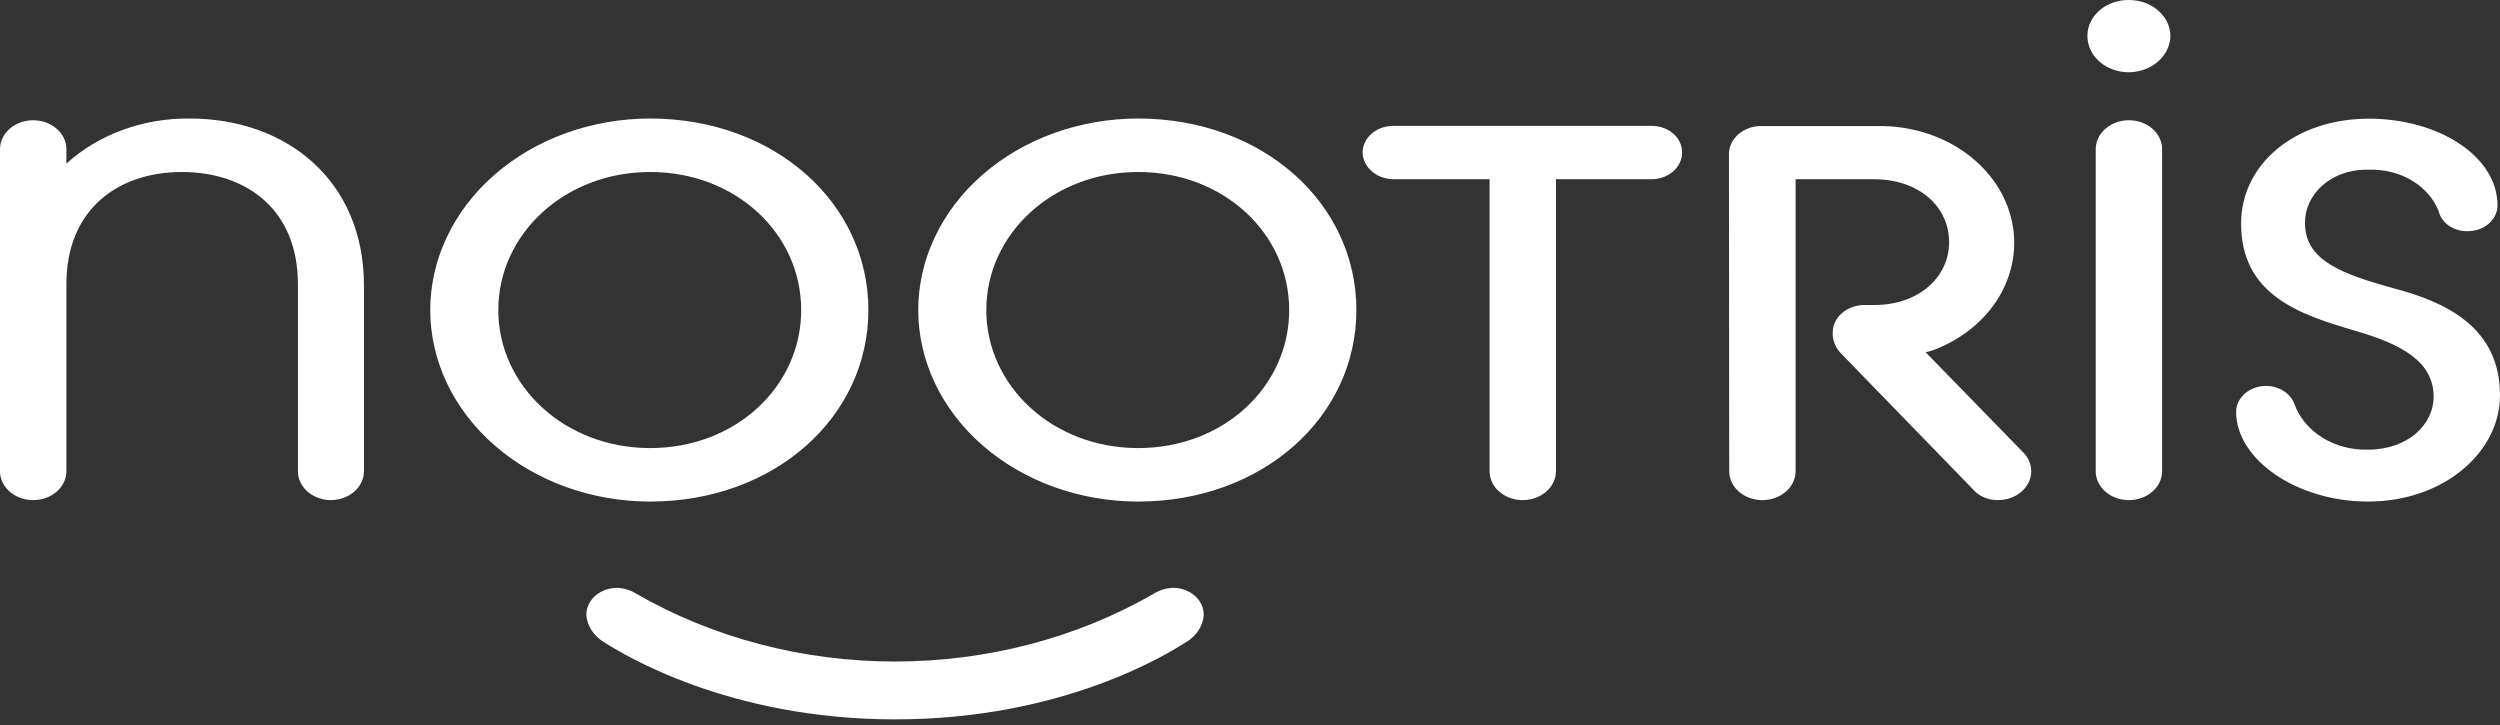 <svg width="100" height="29" viewBox="0 0 100 29" fill="none" xmlns="http://www.w3.org/2000/svg">
<rect x="0" y="0" width="100" height="29" fill="#333333" stroke="none"/>
<path fill-rule="evenodd" clip-rule="evenodd" d="M0 18.819C-0.009 19.123 0.12 19.417 0.359 19.639C0.597 19.861 0.926 19.992 1.275 20.004H1.328C1.504 20.004 1.678 19.974 1.841 19.914C2.003 19.855 2.15 19.768 2.274 19.659C2.398 19.55 2.495 19.421 2.56 19.278C2.626 19.136 2.658 18.984 2.656 18.83V11.361C2.656 8.354 4.747 6.88 7.269 6.88C9.858 6.88 11.916 8.383 11.916 11.361V18.819C11.907 19.123 12.036 19.417 12.274 19.639C12.513 19.861 12.842 19.992 13.191 20.004H13.231C13.407 20.004 13.581 19.974 13.743 19.914C13.906 19.855 14.053 19.768 14.177 19.659C14.3 19.55 14.397 19.421 14.463 19.278C14.528 19.136 14.561 18.984 14.558 18.83V11.419C14.558 7.227 11.471 4.741 7.588 4.741C6.668 4.731 5.755 4.887 4.907 5.197C4.058 5.507 3.292 5.966 2.656 6.545V5.967C2.656 5.66 2.516 5.366 2.267 5.149C2.018 4.932 1.68 4.81 1.328 4.81C0.982 4.81 0.649 4.928 0.401 5.139C0.153 5.349 0.009 5.636 0 5.938V18.83V18.819ZM26.006 20.062C30.985 20.062 34.735 16.68 34.735 12.401C34.735 8.123 30.985 4.741 26.006 4.741C24.851 4.741 23.707 4.939 22.64 5.324C21.573 5.709 20.603 6.273 19.787 6.985C18.97 7.696 18.322 8.54 17.88 9.47C17.438 10.399 17.21 11.395 17.21 12.401C17.21 13.407 17.438 14.403 17.88 15.333C18.322 16.262 18.97 17.107 19.787 17.818C20.603 18.529 21.573 19.094 22.64 19.479C23.707 19.864 24.851 20.062 26.006 20.062ZM26.006 17.923C22.587 17.923 19.932 15.437 19.932 12.401C19.932 9.366 22.587 6.88 26.006 6.88C29.425 6.88 32.047 9.337 32.047 12.401C32.047 15.466 29.425 17.923 26.006 17.923ZM45.526 20.062C50.505 20.062 54.255 16.68 54.255 12.401C54.255 8.123 50.505 4.741 45.526 4.741C44.371 4.741 43.227 4.939 42.16 5.324C41.093 5.709 40.123 6.273 39.306 6.985C38.49 7.696 37.842 8.54 37.4 9.47C36.958 10.399 36.73 11.395 36.73 12.401C36.73 13.407 36.958 14.403 37.4 15.333C37.842 16.262 38.49 17.107 39.306 17.818C40.123 18.529 41.093 19.094 42.16 19.479C43.227 19.864 44.371 20.062 45.526 20.062ZM45.526 17.923C42.107 17.923 39.452 15.437 39.452 12.401C39.452 9.366 42.107 6.88 45.526 6.88C48.945 6.88 51.567 9.337 51.567 12.401C51.567 15.466 48.945 17.923 45.526 17.923ZM59.583 18.819C59.574 19.123 59.702 19.417 59.941 19.639C60.179 19.861 60.508 19.992 60.857 20.004H60.91C61.086 20.004 61.261 19.974 61.423 19.914C61.585 19.855 61.733 19.768 61.856 19.659C61.98 19.55 62.077 19.421 62.143 19.278C62.208 19.136 62.241 18.984 62.238 18.83V7.169H66.055C66.216 7.17 66.375 7.142 66.524 7.089C66.673 7.036 66.808 6.958 66.922 6.859C67.036 6.76 67.127 6.643 67.189 6.513C67.251 6.384 67.283 6.245 67.283 6.105V6.105C67.288 5.827 67.167 5.559 66.946 5.358C66.724 5.158 66.421 5.042 66.101 5.036H55.732C55.572 5.035 55.412 5.063 55.263 5.116C55.115 5.169 54.979 5.247 54.865 5.346C54.751 5.445 54.661 5.562 54.599 5.692C54.537 5.821 54.505 5.96 54.504 6.1V6.1C54.509 6.382 54.641 6.651 54.87 6.851C55.099 7.051 55.408 7.165 55.732 7.169H59.583V18.819ZM69.168 18.819C69.159 19.123 69.288 19.417 69.526 19.639C69.765 19.861 70.094 19.992 70.443 20.004H70.496C70.672 20.004 70.846 19.974 71.009 19.914C71.171 19.855 71.318 19.768 71.442 19.659C71.566 19.55 71.663 19.421 71.728 19.278C71.794 19.136 71.826 18.984 71.824 18.83V7.169H74.944C76.802 7.169 77.964 8.297 77.964 9.684C77.964 11.072 76.769 12.199 74.977 12.199H74.579C74.411 12.199 74.246 12.228 74.091 12.284C73.937 12.339 73.797 12.421 73.678 12.524C73.56 12.627 73.467 12.75 73.403 12.884C73.34 13.019 73.307 13.164 73.307 13.309C73.306 13.315 73.306 13.321 73.307 13.326C73.303 13.622 73.421 13.909 73.639 14.136L78.917 19.57C79.031 19.706 79.181 19.816 79.355 19.892C79.528 19.967 79.719 20.006 79.912 20.004C80.165 20.006 80.414 19.944 80.628 19.827C80.842 19.709 81.013 19.541 81.122 19.342C81.23 19.143 81.27 18.921 81.238 18.702C81.206 18.483 81.103 18.277 80.941 18.108L77.025 14.09C77.209 14.049 77.386 13.991 77.556 13.916C78.652 13.45 79.533 12.674 80.054 11.713C80.575 10.753 80.705 9.667 80.423 8.634C80.141 7.601 79.463 6.682 78.502 6.029C77.54 5.376 76.352 5.028 75.133 5.042H70.486C70.317 5.037 70.148 5.062 69.989 5.115C69.831 5.168 69.686 5.247 69.562 5.348C69.439 5.45 69.34 5.571 69.27 5.706C69.201 5.841 69.163 5.987 69.158 6.134C69.155 6.155 69.155 6.177 69.158 6.198L69.168 18.819ZM83.829 18.819C83.82 19.123 83.949 19.417 84.187 19.639C84.426 19.861 84.755 19.992 85.104 20.004H85.157C85.333 20.004 85.507 19.974 85.669 19.914C85.832 19.855 85.979 19.768 86.103 19.659C86.226 19.55 86.324 19.421 86.389 19.278C86.455 19.136 86.487 18.984 86.484 18.83V5.967C86.484 5.66 86.344 5.366 86.096 5.149C85.847 4.932 85.509 4.81 85.157 4.81C84.81 4.81 84.478 4.928 84.23 5.139C83.981 5.349 83.838 5.636 83.829 5.938C83.826 5.947 83.826 5.957 83.829 5.967V18.819ZM85.157 2.891C85.595 2.885 86.013 2.731 86.323 2.461C86.632 2.191 86.809 1.827 86.816 1.445C86.816 1.062 86.641 0.695 86.33 0.423C86.019 0.152 85.597 0 85.157 0C84.941 -0.002 84.727 0.033 84.526 0.103C84.326 0.173 84.143 0.277 83.989 0.408C83.835 0.54 83.712 0.697 83.628 0.87C83.543 1.043 83.499 1.229 83.497 1.417C83.494 1.426 83.494 1.436 83.497 1.445C83.497 1.829 83.672 2.196 83.983 2.468C84.294 2.739 84.717 2.891 85.157 2.891ZM89.445 16.477C89.445 18.356 91.835 20.062 94.722 20.062C97.743 20.062 100 18.096 100 15.812C100 13.095 97.843 12.083 95.751 11.534C93.793 10.985 92.2 10.465 92.2 8.933C92.189 8.375 92.433 7.837 92.877 7.435C93.321 7.034 93.93 6.802 94.57 6.79H94.756C95.362 6.768 95.961 6.916 96.463 7.213C96.965 7.509 97.344 7.939 97.544 8.438C97.597 8.67 97.743 8.879 97.956 9.027C98.168 9.175 98.434 9.253 98.706 9.248C98.862 9.248 99.017 9.222 99.162 9.171C99.306 9.119 99.438 9.043 99.549 8.948C99.66 8.852 99.748 8.738 99.808 8.612C99.869 8.486 99.9 8.352 99.9 8.216V8.216C99.9 6.25 97.544 4.747 94.756 4.747C91.802 4.747 89.644 6.568 89.644 8.938C89.644 11.8 91.968 12.581 94.258 13.245C96.017 13.766 97.345 14.431 97.345 15.876C97.345 16.975 96.316 17.986 94.722 17.986C94.065 18.004 93.419 17.833 92.885 17.498C92.351 17.164 91.958 16.685 91.769 16.136C91.675 15.904 91.491 15.707 91.247 15.582C91.004 15.457 90.717 15.411 90.438 15.453C90.159 15.494 89.906 15.621 89.725 15.809C89.543 15.998 89.444 16.237 89.445 16.483V16.477ZM35.801 28.775C42.539 28.775 46.721 26.144 47.451 25.681C47.652 25.561 47.819 25.401 47.94 25.216C48.061 25.031 48.132 24.824 48.148 24.612C48.152 24.471 48.124 24.331 48.066 24.2C48.008 24.068 47.92 23.948 47.809 23.846C47.697 23.744 47.563 23.662 47.416 23.605C47.268 23.548 47.108 23.517 46.947 23.514H46.92C46.645 23.524 46.38 23.605 46.157 23.745C43.086 25.517 39.484 26.461 35.801 26.461C32.117 26.461 28.516 25.517 25.445 23.745C25.222 23.604 24.957 23.524 24.682 23.514C24.355 23.515 24.042 23.629 23.812 23.831C23.581 24.034 23.453 24.307 23.454 24.592V24.612C23.472 24.824 23.544 25.03 23.665 25.215C23.785 25.399 23.951 25.559 24.151 25.681C24.881 26.144 29.096 28.775 35.801 28.775" fill="white"/>
</svg>

